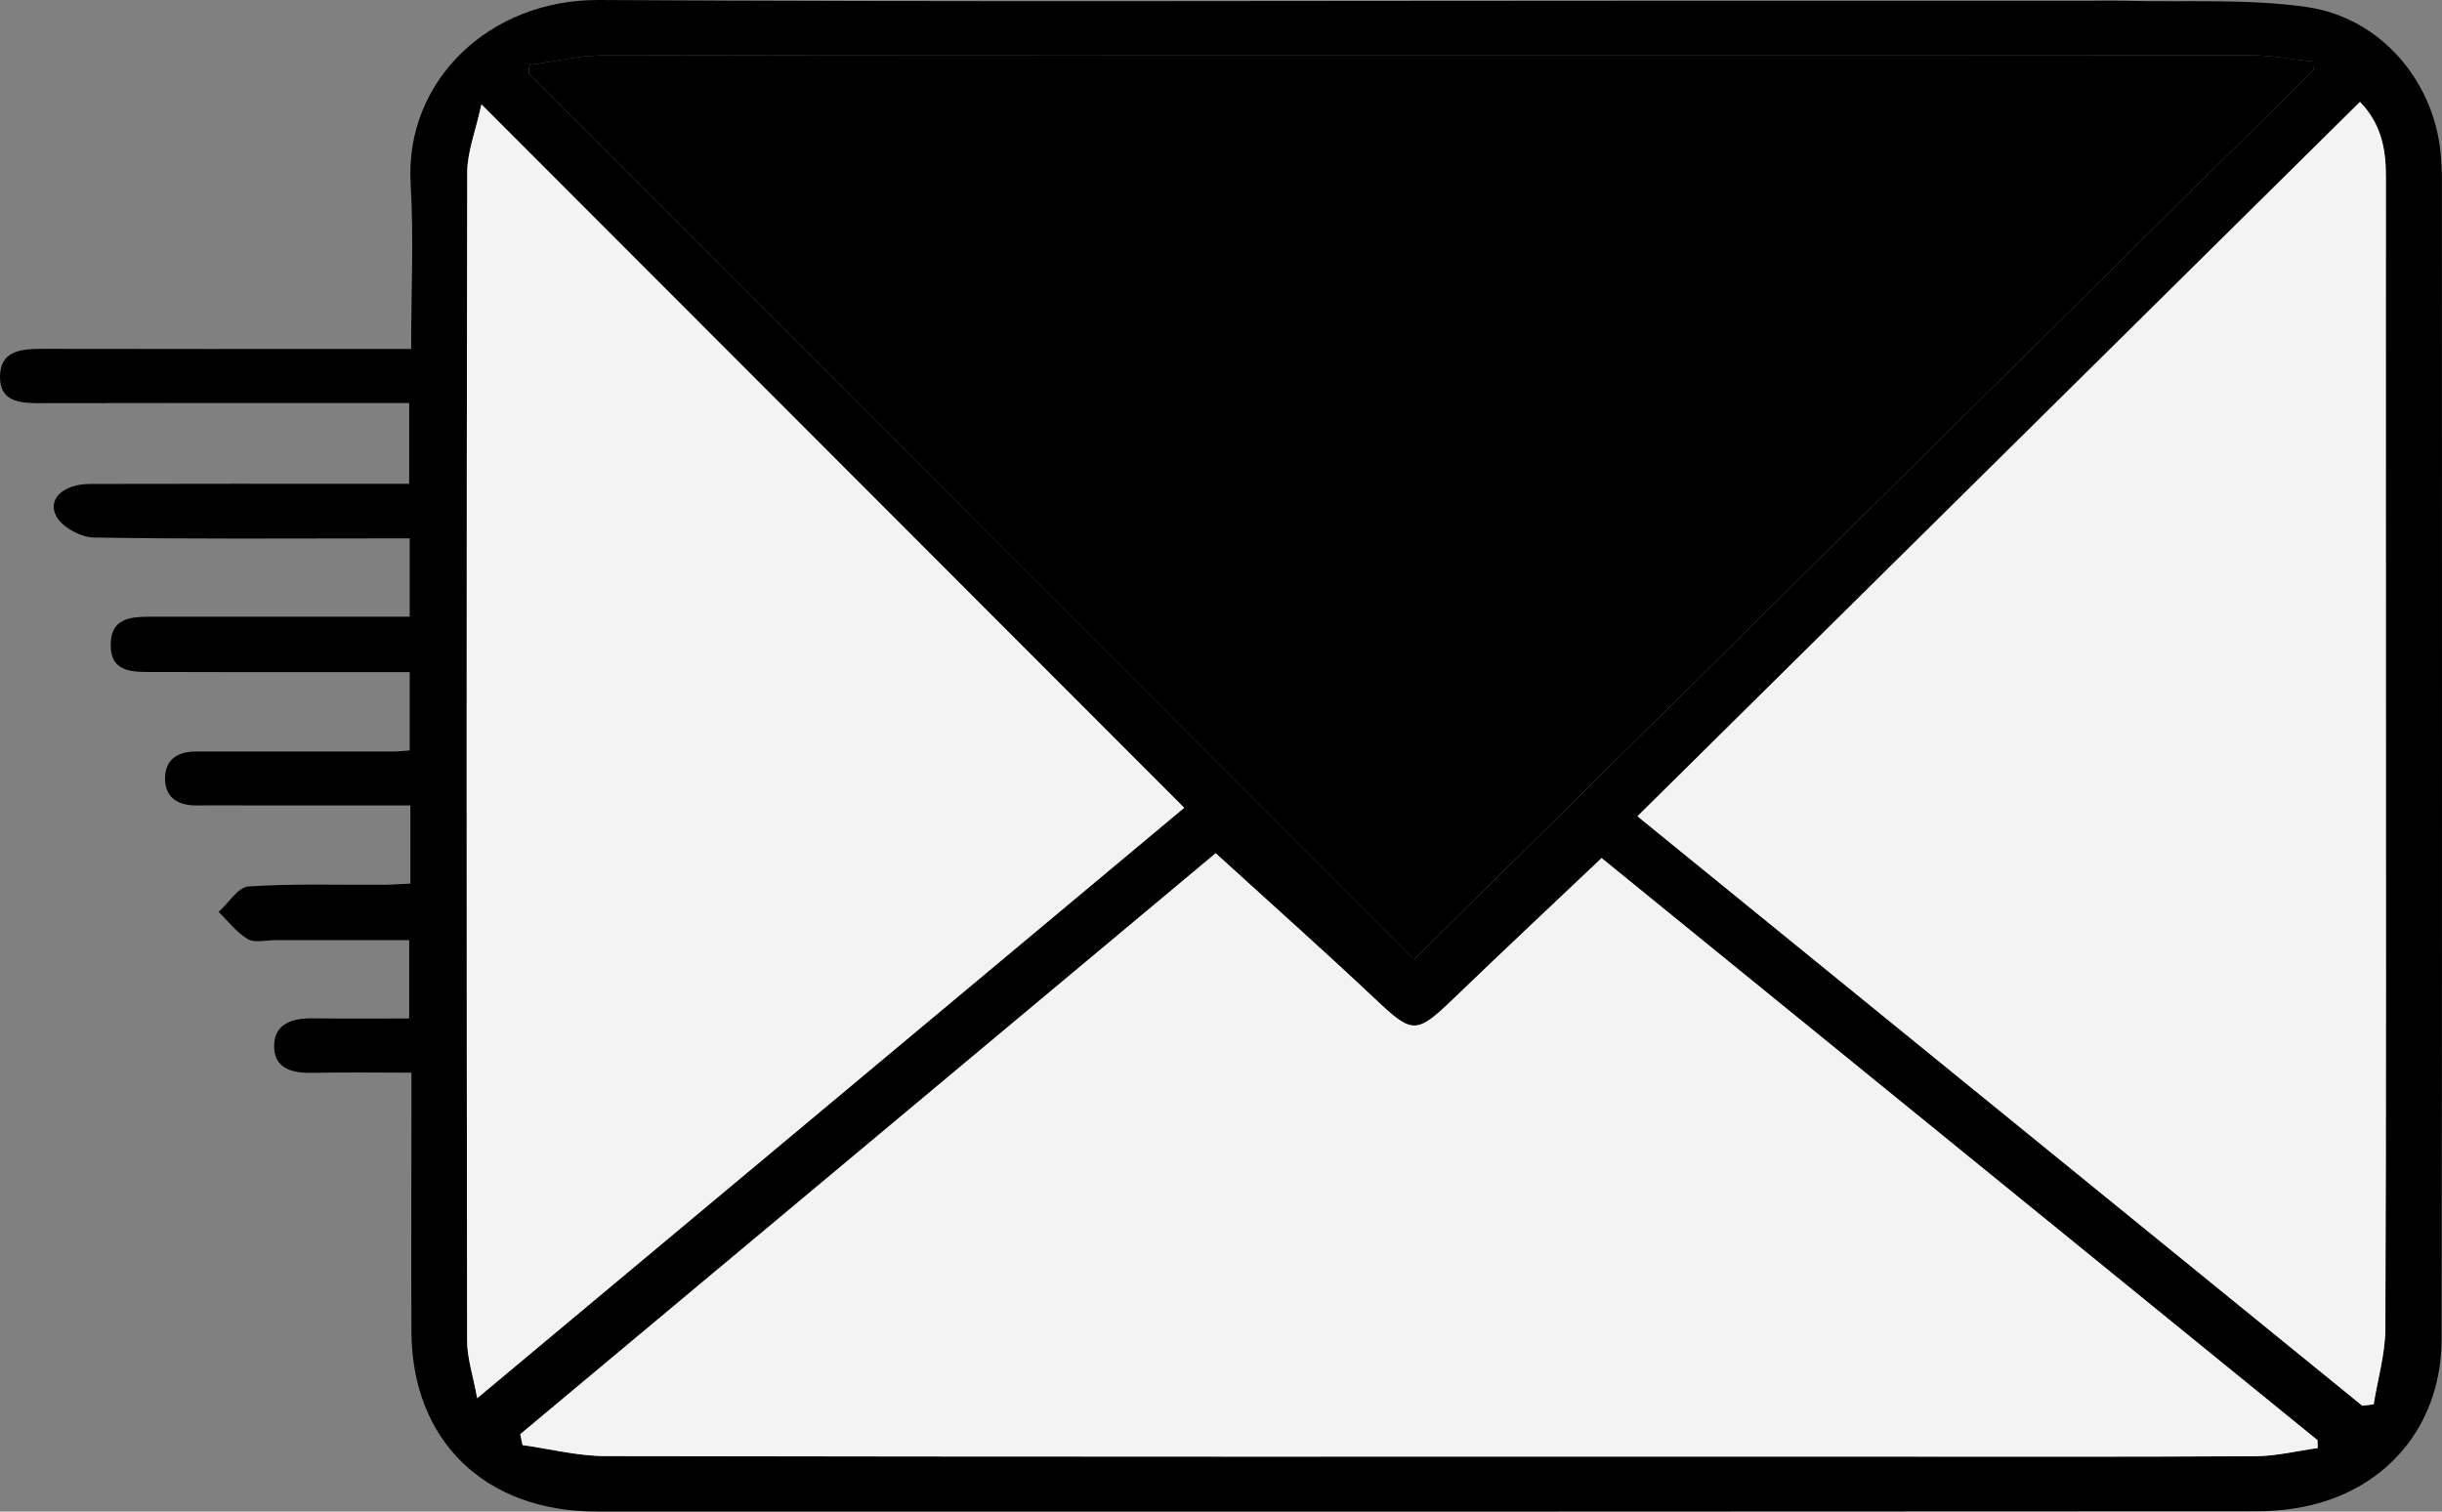 <svg width="84" height="52" viewBox="0 0 84 52" fill="none" xmlns="http://www.w3.org/2000/svg">
<rect x="0" y="0" width="84" height="52" fill="#808080" stroke="none"/>
<g clip-path="url(#clip0_618_5068)">
<path d="M71.827 0.027C71.827 0.027 72.755 0.018 73.112 0.027C75.182 0.08 77.28 -0.049 79.319 0.237C81.943 0.602 83.813 2.891 83.968 5.465C83.977 5.652 83.996 5.839 83.996 6.027C83.996 19.374 84.009 32.716 83.986 46.063C83.982 48.846 82.318 51.001 79.721 51.719C79.054 51.902 78.341 51.987 77.646 51.987C58.603 52 39.559 52 20.515 51.996C16.666 51.996 14.166 49.547 14.152 45.8C14.143 43.212 14.152 40.625 14.152 38.038C14.152 37.699 14.152 37.364 14.152 36.9C12.964 36.9 11.858 36.882 10.751 36.905C10.075 36.918 9.453 36.78 9.43 36.03C9.408 35.236 10.02 35.022 10.747 35.031C11.83 35.044 12.918 35.036 14.075 35.036C14.075 34.139 14.075 33.291 14.075 32.341C12.516 32.341 10.994 32.341 9.467 32.341C9.147 32.341 8.758 32.444 8.525 32.306C8.137 32.078 7.849 31.69 7.52 31.369C7.862 31.065 8.187 30.517 8.548 30.494C10.075 30.392 11.611 30.445 13.147 30.436C13.458 30.436 13.768 30.41 14.116 30.396C14.116 29.486 14.116 28.657 14.116 27.706C12.269 27.706 10.463 27.706 8.653 27.706C8.013 27.706 7.373 27.702 6.738 27.706C6.089 27.706 5.673 27.412 5.677 26.77C5.682 26.123 6.112 25.851 6.756 25.851C9.024 25.855 11.295 25.851 13.563 25.851C13.718 25.851 13.874 25.828 14.093 25.815C14.093 24.941 14.093 24.089 14.093 23.121C13.339 23.121 12.612 23.121 11.88 23.121C9.709 23.121 7.533 23.125 5.362 23.116C4.658 23.112 3.808 23.192 3.808 22.193C3.803 21.149 4.672 21.216 5.417 21.216C7.94 21.211 10.463 21.216 12.991 21.216C13.339 21.216 13.686 21.216 14.093 21.216C14.093 20.315 14.093 19.489 14.093 18.521C13.759 18.521 13.421 18.521 13.083 18.521C9.791 18.521 6.5 18.548 3.209 18.49C2.761 18.473 2.144 18.133 1.943 17.772C1.609 17.17 2.18 16.652 3.095 16.648C6.386 16.639 9.677 16.643 12.969 16.643C13.316 16.643 13.659 16.643 14.075 16.643C14.075 15.711 14.075 14.859 14.075 13.864C13.741 13.864 13.403 13.864 13.069 13.864C9.17 13.864 5.275 13.86 1.376 13.869C0.69 13.869 2.21417e-05 13.824 2.21417e-05 12.972C-0.005 12.08 0.699 12 1.426 12C5.293 12.009 9.161 12.004 13.023 12.004C13.366 12.004 13.709 12.004 14.143 12.004C14.143 10.041 14.235 8.172 14.125 6.317C13.919 2.77 16.849 -0.022 20.602 0C32.775 0.072 44.948 0.027 57.121 0.027C57.464 0.027 71.827 0.027 71.827 0.027ZM79.58 2.413C79.571 2.315 79.561 2.217 79.557 2.119C78.844 2.043 78.135 1.905 77.422 1.9C68.732 1.887 60.042 1.892 51.353 1.892C41.159 1.892 30.97 1.883 20.781 1.905C19.926 1.905 19.071 2.119 18.212 2.235C18.203 2.333 18.193 2.431 18.189 2.529C28.323 12.673 38.457 22.817 48.642 33.01C58.996 22.773 69.29 12.593 79.58 2.413ZM55.092 29.517C53.323 31.195 51.641 32.77 49.981 34.366C48.711 35.589 48.583 35.571 47.303 34.362C45.515 32.68 43.678 31.048 41.817 29.348C33.968 35.905 25.932 42.619 17.896 49.333C17.924 49.458 17.947 49.582 17.974 49.707C18.929 49.837 19.88 50.082 20.835 50.086C35.184 50.109 49.533 50.104 63.878 50.104C68.449 50.104 73.016 50.118 77.587 50.091C78.3 50.086 79.013 49.908 79.726 49.81C79.721 49.721 79.721 49.627 79.717 49.538C71.498 42.86 63.283 36.178 55.092 29.517ZM81.257 48.356C81.385 48.338 81.513 48.324 81.646 48.307C81.788 47.437 82.044 46.571 82.048 45.701C82.08 37.841 82.066 29.986 82.066 22.126C82.066 16.764 82.062 11.398 82.066 6.036C82.066 5.112 81.902 4.256 81.175 3.502C72.892 11.692 64.646 19.846 56.322 28.077C64.691 34.884 72.974 41.62 81.257 48.356ZM16.561 3.591C16.365 4.501 16.077 5.206 16.072 5.92C16.045 19.32 16.049 32.72 16.068 46.121C16.068 46.714 16.273 47.312 16.415 48.101C24.62 41.249 32.638 34.549 40.734 27.791C32.711 19.753 24.735 11.772 16.561 3.591Z" fill="black"/>
<path d="M79.58 2.413C69.286 12.593 58.996 22.768 48.638 33.01C38.453 22.817 28.319 12.673 18.189 2.529C18.199 2.431 18.208 2.333 18.212 2.235C19.067 2.119 19.922 1.905 20.781 1.905C30.971 1.882 41.16 1.891 51.353 1.891C60.043 1.891 68.733 1.887 77.423 1.9C78.136 1.9 78.844 2.043 79.558 2.119C79.567 2.217 79.571 2.315 79.58 2.413Z" fill="black"/>
<path d="M55.092 29.518C63.284 36.178 71.498 42.86 79.717 49.542C79.722 49.632 79.722 49.725 79.726 49.814C79.013 49.913 78.3 50.091 77.587 50.095C73.016 50.122 68.449 50.109 63.878 50.109C49.529 50.109 35.18 50.118 20.836 50.091C19.88 50.091 18.93 49.846 17.974 49.712C17.947 49.587 17.924 49.462 17.896 49.337C25.933 42.623 33.969 35.91 41.818 29.352C43.678 31.048 45.516 32.68 47.303 34.367C48.583 35.571 48.706 35.593 49.982 34.371C51.641 32.77 53.323 31.195 55.092 29.518Z" fill="#F3F3F3"/>
<path d="M81.257 48.356C72.974 41.62 64.691 34.884 56.326 28.081C64.65 19.851 72.901 11.692 81.18 3.506C81.906 4.26 82.071 5.117 82.071 6.04C82.067 11.402 82.071 16.768 82.071 22.13C82.071 29.99 82.085 37.846 82.053 45.706C82.048 46.576 81.792 47.441 81.65 48.311C81.513 48.324 81.385 48.342 81.257 48.356Z" fill="#F3F3F3"/>
<path d="M16.561 3.591C24.735 11.772 32.711 19.753 40.734 27.787C32.638 34.545 24.62 41.245 16.415 48.097C16.269 47.307 16.068 46.714 16.068 46.116C16.049 32.716 16.045 19.315 16.072 5.915C16.077 5.206 16.365 4.496 16.561 3.591Z" fill="#F3F3F3"/>
</g>
<defs>
<clipPath id="clip0_618_5068">
<rect width="84" height="52" fill="white"/>
</clipPath>
</defs>
</svg>
